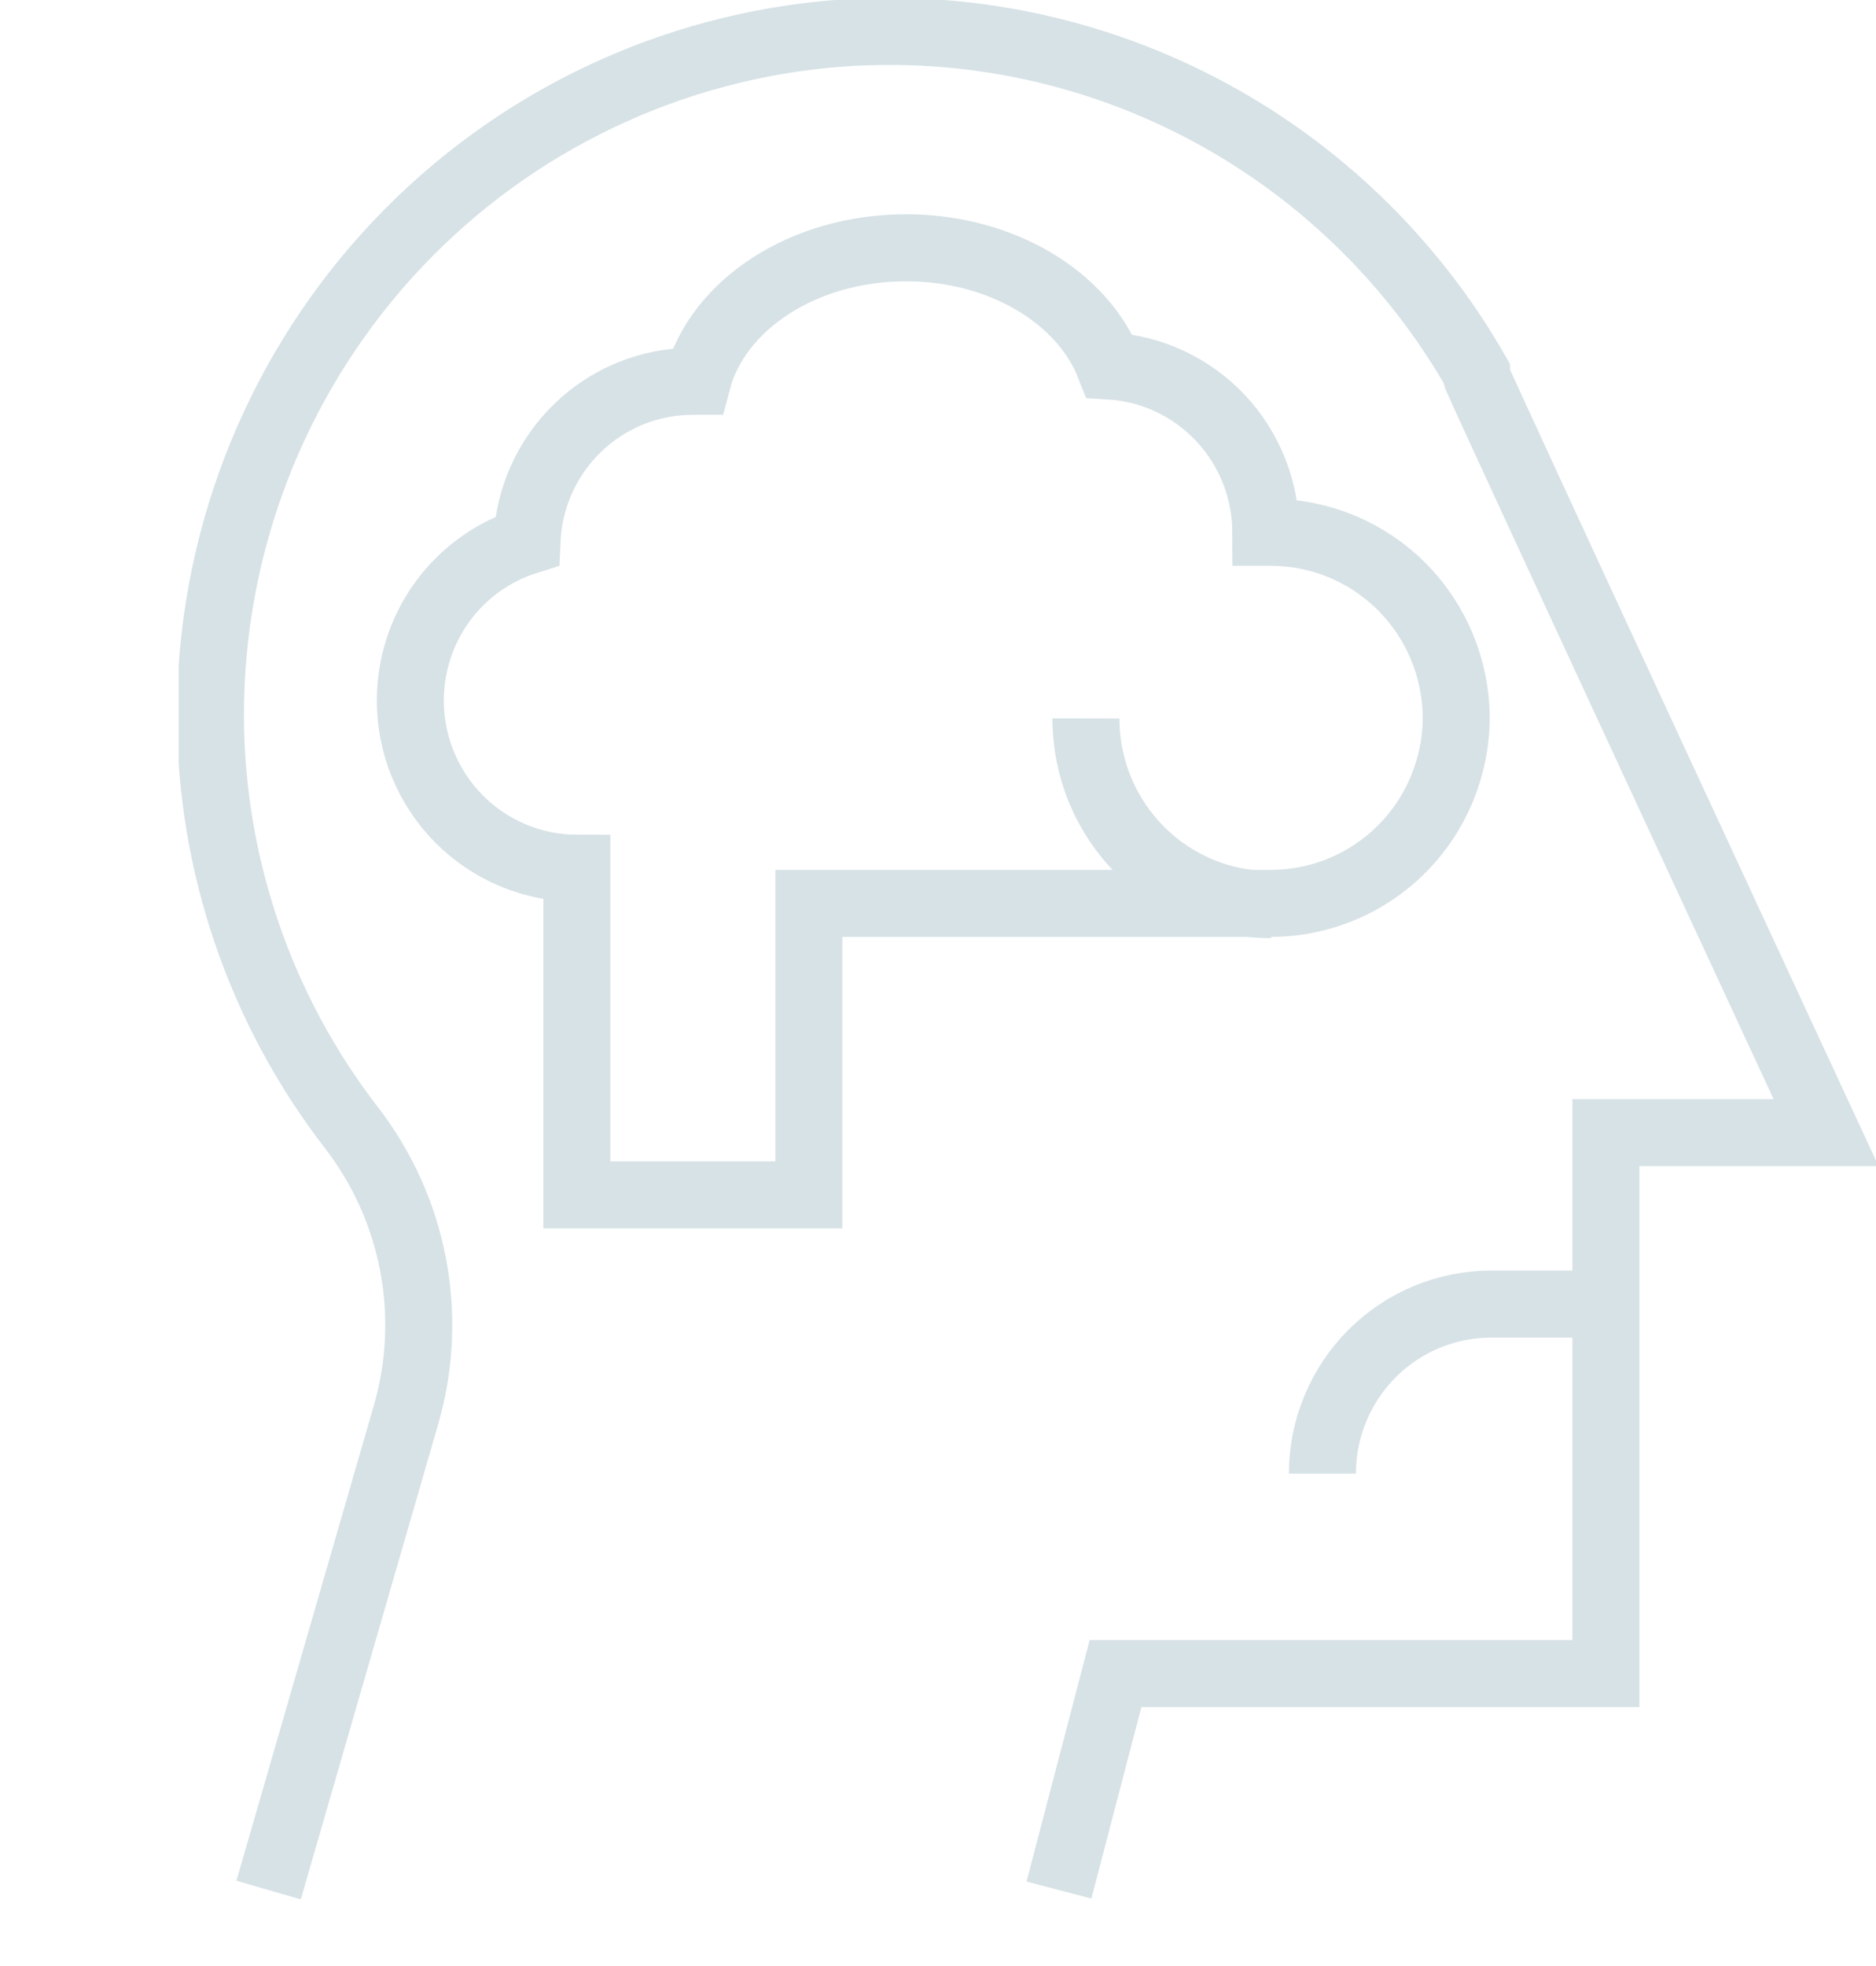 <svg width="84" height="88" viewBox="0 0 84 88" fill="none" xmlns="http://www.w3.org/2000/svg">
<g clip-path="url(#clip0_253_39)">
<path d="M47.416 84.6L49.949 74.909H71.905V50.697H81.766C81.766 50.697 65.986 16.708 66.114 16.851V16.694C63.214 11.621 58.921 7.494 53.748 4.807C48.575 2.12 42.74 0.987 36.943 1.544C29.401 2.279 22.403 5.812 17.314 11.452C12.226 17.091 9.412 24.433 9.423 32.045C9.44 38.724 11.662 45.208 15.741 50.483C17.13 52.281 18.075 54.384 18.498 56.62C18.921 58.856 18.81 61.161 18.174 63.346L12.027 84.6" stroke="#D7E2E6" stroke-width="3" stroke-miterlimit="10"/>
<path d="M59.212 65.962C59.212 63.949 60.008 62.019 61.425 60.595C62.842 59.172 64.764 58.372 66.768 58.372H71.905" stroke="#D7E2E6" stroke-width="3" stroke-miterlimit="10"/>
<path d="M56.907 23.826H56.679C56.675 21.923 55.949 20.093 54.648 18.709C53.347 17.326 51.57 16.492 49.678 16.38C48.483 13.321 44.855 11.091 40.572 11.091C35.961 11.091 32.119 13.65 31.223 17.066H31.023C29.107 17.064 27.263 17.807 25.879 19.139C24.495 20.471 23.677 22.288 23.596 24.212C22.08 24.688 20.756 25.638 19.816 26.924C18.877 28.21 18.371 29.764 18.373 31.359C18.373 33.346 19.159 35.253 20.556 36.66C21.954 38.066 23.851 38.859 25.83 38.862V38.862V53.484H36.217V40.435H56.907C59.107 40.435 61.217 39.557 62.773 37.994C64.329 36.431 65.203 34.312 65.203 32.102C65.188 29.902 64.307 27.797 62.753 26.247C61.199 24.696 59.097 23.826 56.907 23.826V23.826Z" stroke="#D7E2E6" stroke-width="3" stroke-miterlimit="10"/>
<path d="M56.907 40.492C55.818 40.492 54.74 40.276 53.734 39.857C52.729 39.438 51.815 38.824 51.046 38.05C50.277 37.276 49.667 36.358 49.252 35.347C48.836 34.336 48.623 33.253 48.625 32.159" stroke="#D7E2E6" stroke-width="3" stroke-miterlimit="10"/>
</g>
<defs>
<clipPath id="clip0_253_39">
<rect width="76" height="85" fill="white" transform="translate(8)"/>
</clipPath>
</defs>
</svg>
